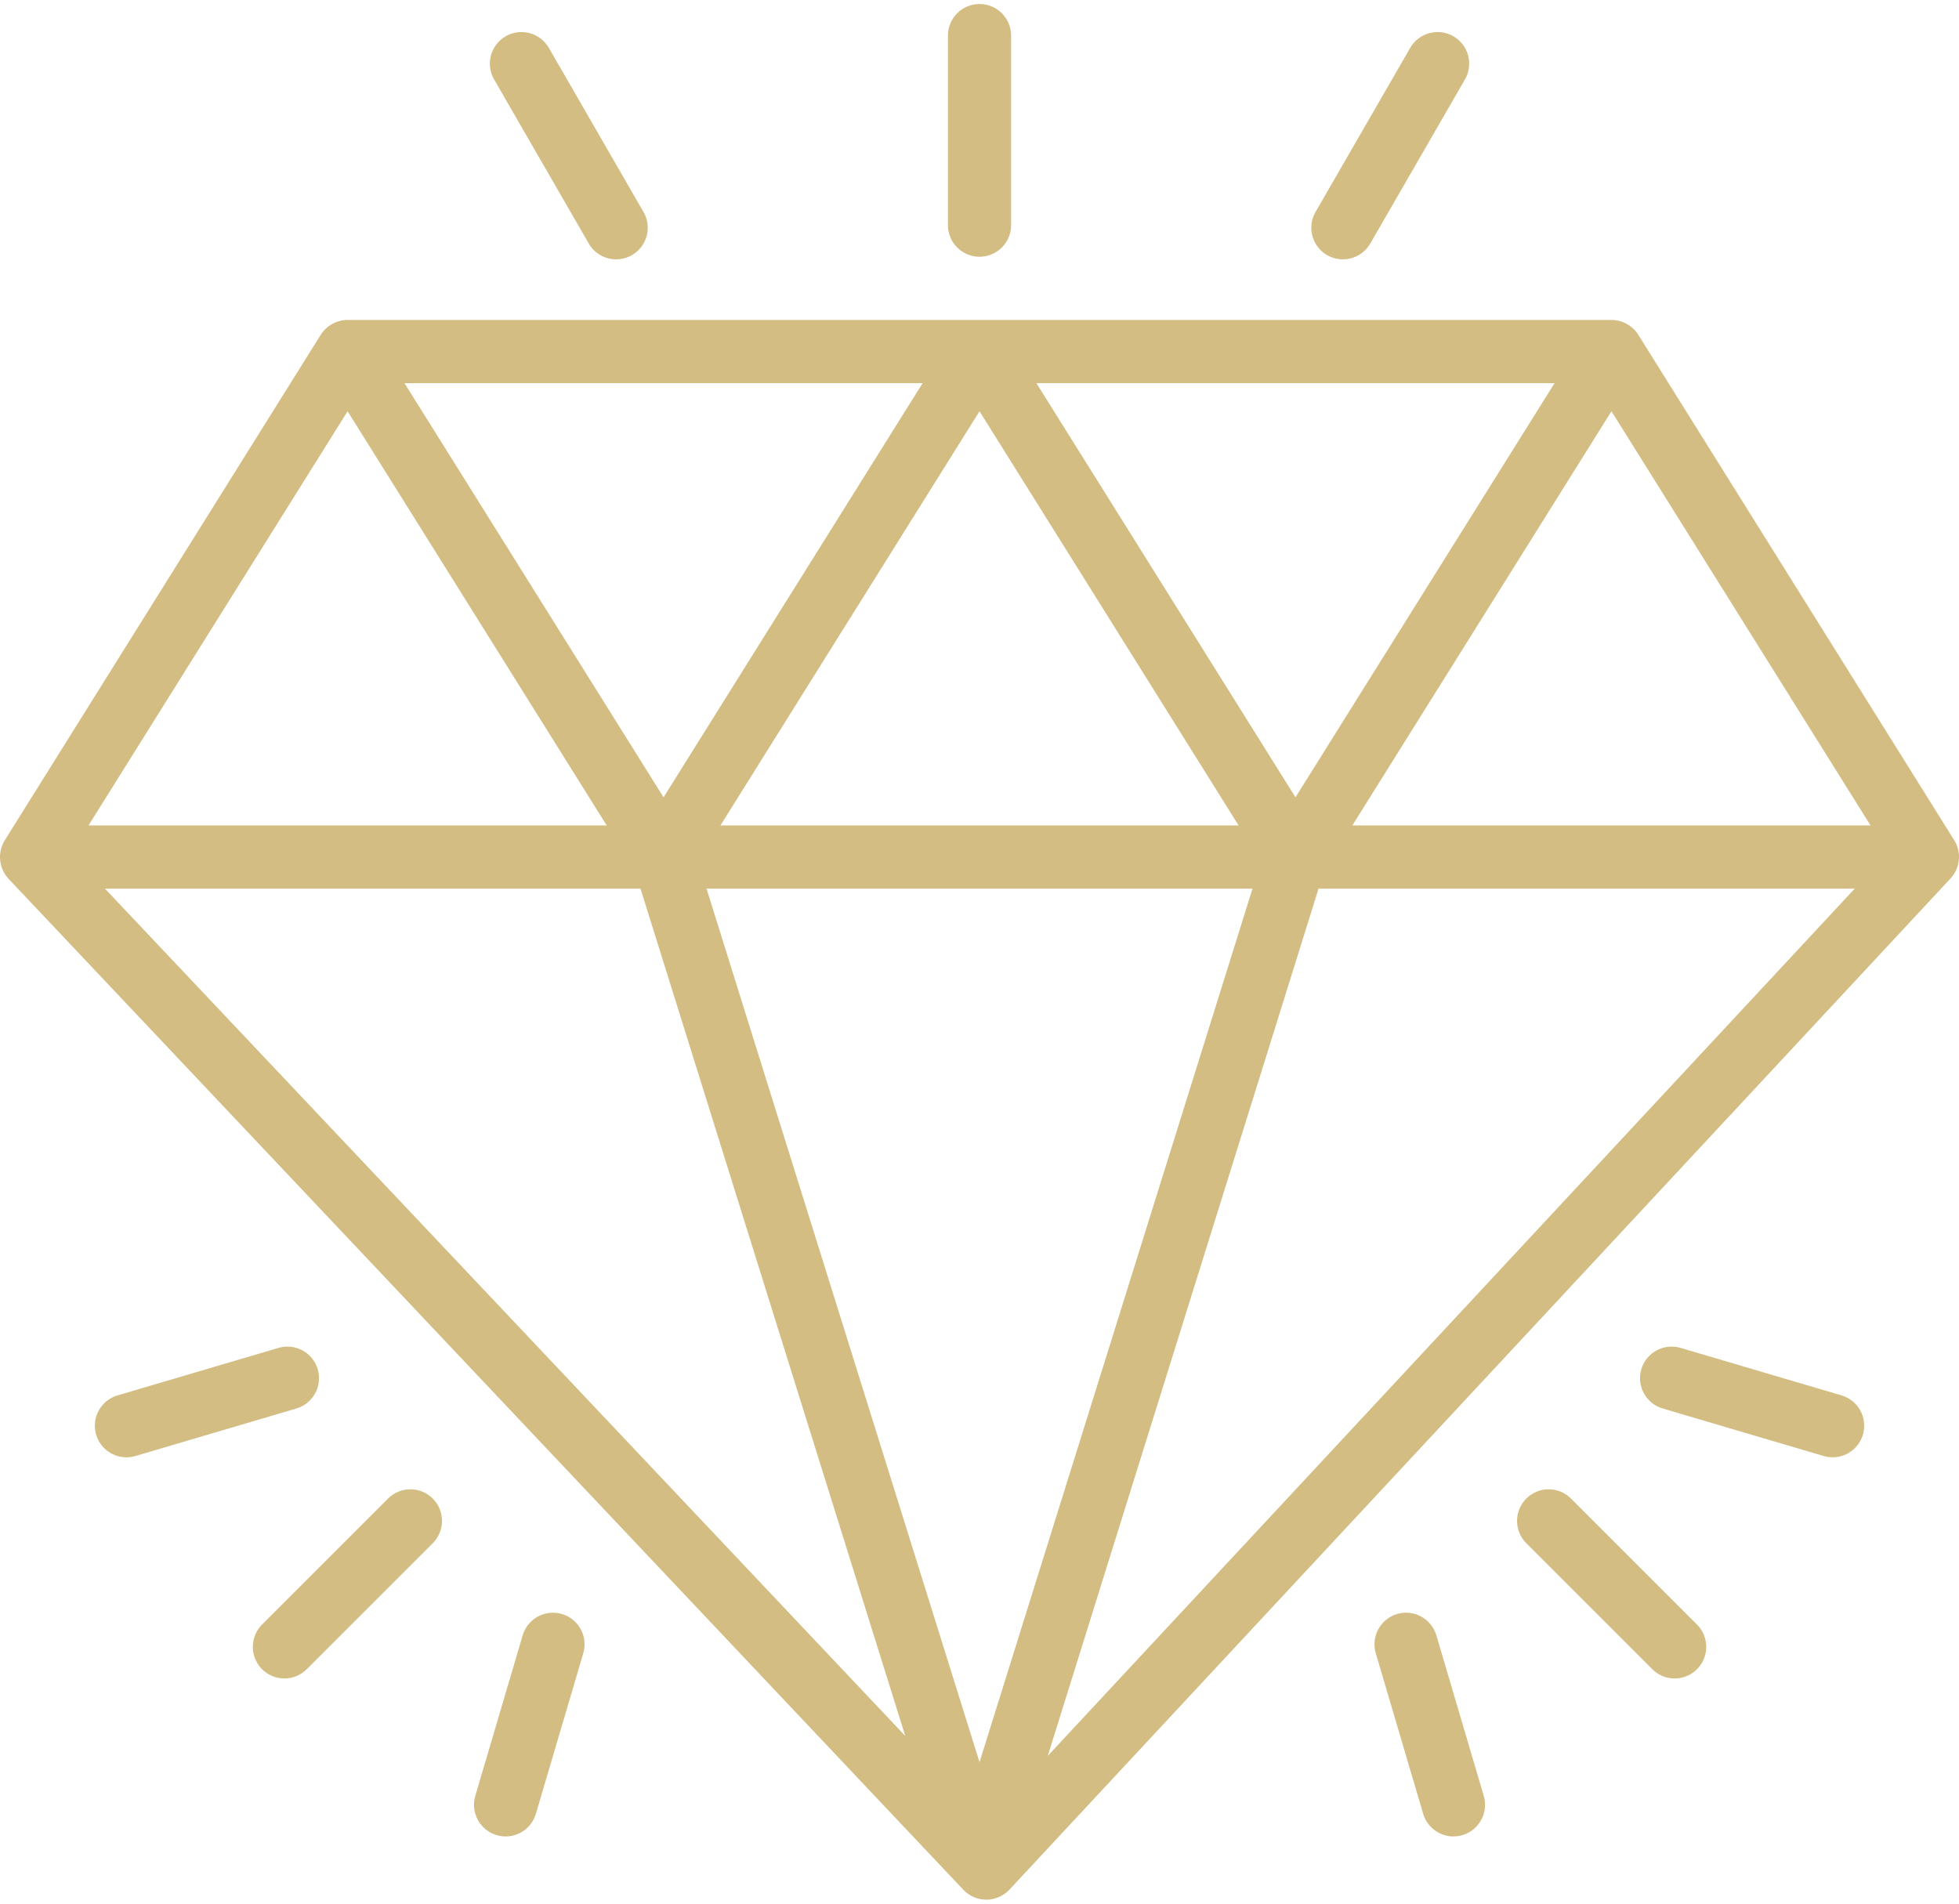 <svg width="213" height="207" viewBox="0 0 213 207" fill="none" xmlns="http://www.w3.org/2000/svg">
<g id="Group">
<g id="Layer 33">
<path id="Vector" d="M106.502 27.918C105.591 27.918 104.718 27.556 104.073 26.912C103.429 26.268 103.067 25.394 103.067 24.483V3.87C103.067 2.959 103.429 2.086 104.073 1.441C104.718 0.797 105.591 0.435 106.502 0.435C107.414 0.435 108.287 0.797 108.932 1.441C109.576 2.086 109.938 2.959 109.938 3.87V24.483C109.938 25.394 109.576 26.268 108.932 26.912C108.287 27.556 107.414 27.918 106.502 27.918ZM13.746 158.464C12.921 158.464 12.123 158.166 11.498 157.625C10.874 157.085 10.466 156.337 10.348 155.52C10.229 154.703 10.41 153.87 10.855 153.175C11.301 152.48 11.982 151.968 12.774 151.734L30.23 146.581C30.664 146.445 31.122 146.398 31.575 146.441C32.029 146.484 32.469 146.616 32.871 146.831C33.273 147.046 33.628 147.338 33.916 147.691C34.203 148.045 34.418 148.452 34.547 148.888C34.675 149.325 34.716 149.784 34.666 150.236C34.617 150.689 34.477 151.128 34.257 151.526C34.036 151.924 33.738 152.275 33.38 152.557C33.023 152.839 32.613 153.048 32.174 153.17L14.719 158.323C14.403 158.417 14.075 158.464 13.746 158.464ZM54.971 199.689C54.437 199.689 53.91 199.564 53.433 199.325C52.955 199.086 52.54 198.738 52.22 198.31C51.9 197.883 51.685 197.386 51.59 196.86C51.496 196.334 51.526 195.794 51.677 195.281L56.83 177.823C57.088 176.949 57.683 176.213 58.483 175.778C59.284 175.343 60.225 175.244 61.098 175.502C61.972 175.76 62.708 176.355 63.143 177.156C63.578 177.956 63.677 178.897 63.419 179.77L58.266 197.226C58.056 197.937 57.622 198.561 57.028 199.005C56.434 199.449 55.713 199.689 54.971 199.689ZM66.995 28.2C66.392 28.201 65.799 28.042 65.276 27.741C64.753 27.439 64.319 27.005 64.017 26.482L53.711 8.618C53.262 7.83 53.144 6.896 53.382 6.02C53.619 5.145 54.194 4.399 54.979 3.945C55.765 3.492 56.698 3.367 57.575 3.599C58.452 3.831 59.202 4.4 59.661 5.183L69.967 23.047C70.268 23.569 70.427 24.161 70.427 24.764C70.427 25.366 70.269 25.959 69.968 26.481C69.667 27.003 69.234 27.437 68.712 27.738C68.19 28.04 67.598 28.199 66.995 28.2ZM146.01 28.2C145.407 28.199 144.815 28.04 144.293 27.738C143.771 27.437 143.338 27.003 143.037 26.481C142.736 25.959 142.578 25.366 142.578 24.764C142.578 24.161 142.737 23.569 143.038 23.047L153.344 5.183C153.803 4.4 154.553 3.831 155.43 3.599C156.307 3.367 157.24 3.492 158.026 3.945C158.811 4.399 159.386 5.145 159.623 6.02C159.861 6.896 159.743 7.83 159.294 8.618L148.988 26.482C148.686 27.005 148.252 27.439 147.729 27.741C147.206 28.042 146.613 28.201 146.01 28.2ZM30.923 182.512C30.244 182.512 29.58 182.31 29.015 181.933C28.45 181.555 28.01 181.019 27.75 180.391C27.49 179.763 27.422 179.073 27.555 178.407C27.687 177.74 28.014 177.128 28.495 176.648L42.236 162.906C42.884 162.28 43.752 161.934 44.653 161.942C45.553 161.95 46.415 162.311 47.052 162.948C47.689 163.585 48.05 164.446 48.058 165.347C48.066 166.248 47.72 167.116 47.094 167.764L33.352 181.505C32.708 182.15 31.834 182.512 30.923 182.512ZM199.259 158.464C198.929 158.464 198.602 158.417 198.286 158.323L180.831 153.17C180.392 153.048 179.982 152.839 179.625 152.557C179.267 152.275 178.969 151.924 178.748 151.526C178.528 151.128 178.388 150.689 178.339 150.236C178.289 149.784 178.329 149.325 178.458 148.888C178.587 148.452 178.802 148.045 179.09 147.691C179.377 147.338 179.732 147.046 180.134 146.831C180.536 146.616 180.976 146.484 181.43 146.441C181.883 146.398 182.341 146.445 182.776 146.581L200.231 151.734C201.023 151.968 201.704 152.48 202.15 153.175C202.595 153.87 202.775 154.703 202.657 155.52C202.539 156.337 202.131 157.085 201.507 157.625C200.882 158.166 200.084 158.464 199.259 158.464ZM158.034 199.689C157.292 199.689 156.571 199.449 155.977 199.005C155.383 198.561 154.949 197.937 154.739 197.226L149.586 179.77C149.328 178.897 149.427 177.956 149.862 177.156C150.297 176.355 151.033 175.76 151.907 175.502C152.78 175.244 153.721 175.343 154.521 175.778C155.322 176.213 155.917 176.949 156.175 177.823L161.328 195.281C161.479 195.794 161.509 196.334 161.415 196.86C161.32 197.386 161.105 197.883 160.785 198.31C160.465 198.738 160.05 199.086 159.572 199.325C159.095 199.564 158.568 199.689 158.034 199.689ZM182.082 182.512C181.171 182.512 180.297 182.15 179.653 181.505L165.911 167.764C165.285 167.116 164.939 166.248 164.947 165.347C164.955 164.446 165.316 163.585 165.953 162.948C166.59 162.311 167.452 161.95 168.352 161.942C169.253 161.934 170.121 162.28 170.769 162.906L184.51 176.648C184.991 177.128 185.318 177.74 185.45 178.407C185.583 179.073 185.515 179.763 185.255 180.391C184.995 181.019 184.555 181.555 183.99 181.933C183.425 182.31 182.761 182.512 182.082 182.512ZM212.485 91.37L178.131 36.404C177.819 35.911 177.387 35.505 176.877 35.223C176.367 34.941 175.794 34.792 175.211 34.789H37.794C37.211 34.792 36.638 34.941 36.128 35.223C35.617 35.505 35.186 35.911 34.874 36.404L0.52 91.37C0.119 92.017 -0.058 92.778 0.017 93.536C0.091 94.293 0.413 95.005 0.932 95.562L104.75 205.495C105.074 205.836 105.464 206.107 105.897 206.291C106.33 206.475 106.796 206.568 107.266 206.565C107.736 206.562 108.2 206.462 108.631 206.272C109.061 206.082 109.447 205.806 109.766 205.461L212.073 95.527C212.589 94.976 212.909 94.27 212.983 93.519C213.058 92.767 212.883 92.012 212.485 91.37ZM169.027 41.66L140.857 86.698L112.686 41.66H169.027ZM134.673 89.756H78.332L106.502 44.718L134.673 89.756ZM100.319 41.66L72.148 86.698L43.978 41.66H100.319ZM37.794 44.718L65.965 89.756H9.624L37.794 44.718ZM11.41 96.627H69.641L98.429 188.764L11.41 96.627ZM106.502 191.616L76.82 96.627H136.184L106.502 191.616ZM113.923 190.929L143.364 96.627H201.663L113.923 190.929ZM147.04 89.756L175.211 44.718L203.381 89.756H147.04Z" fill="#D3BD82"/>
</g>
</g>
</svg>
